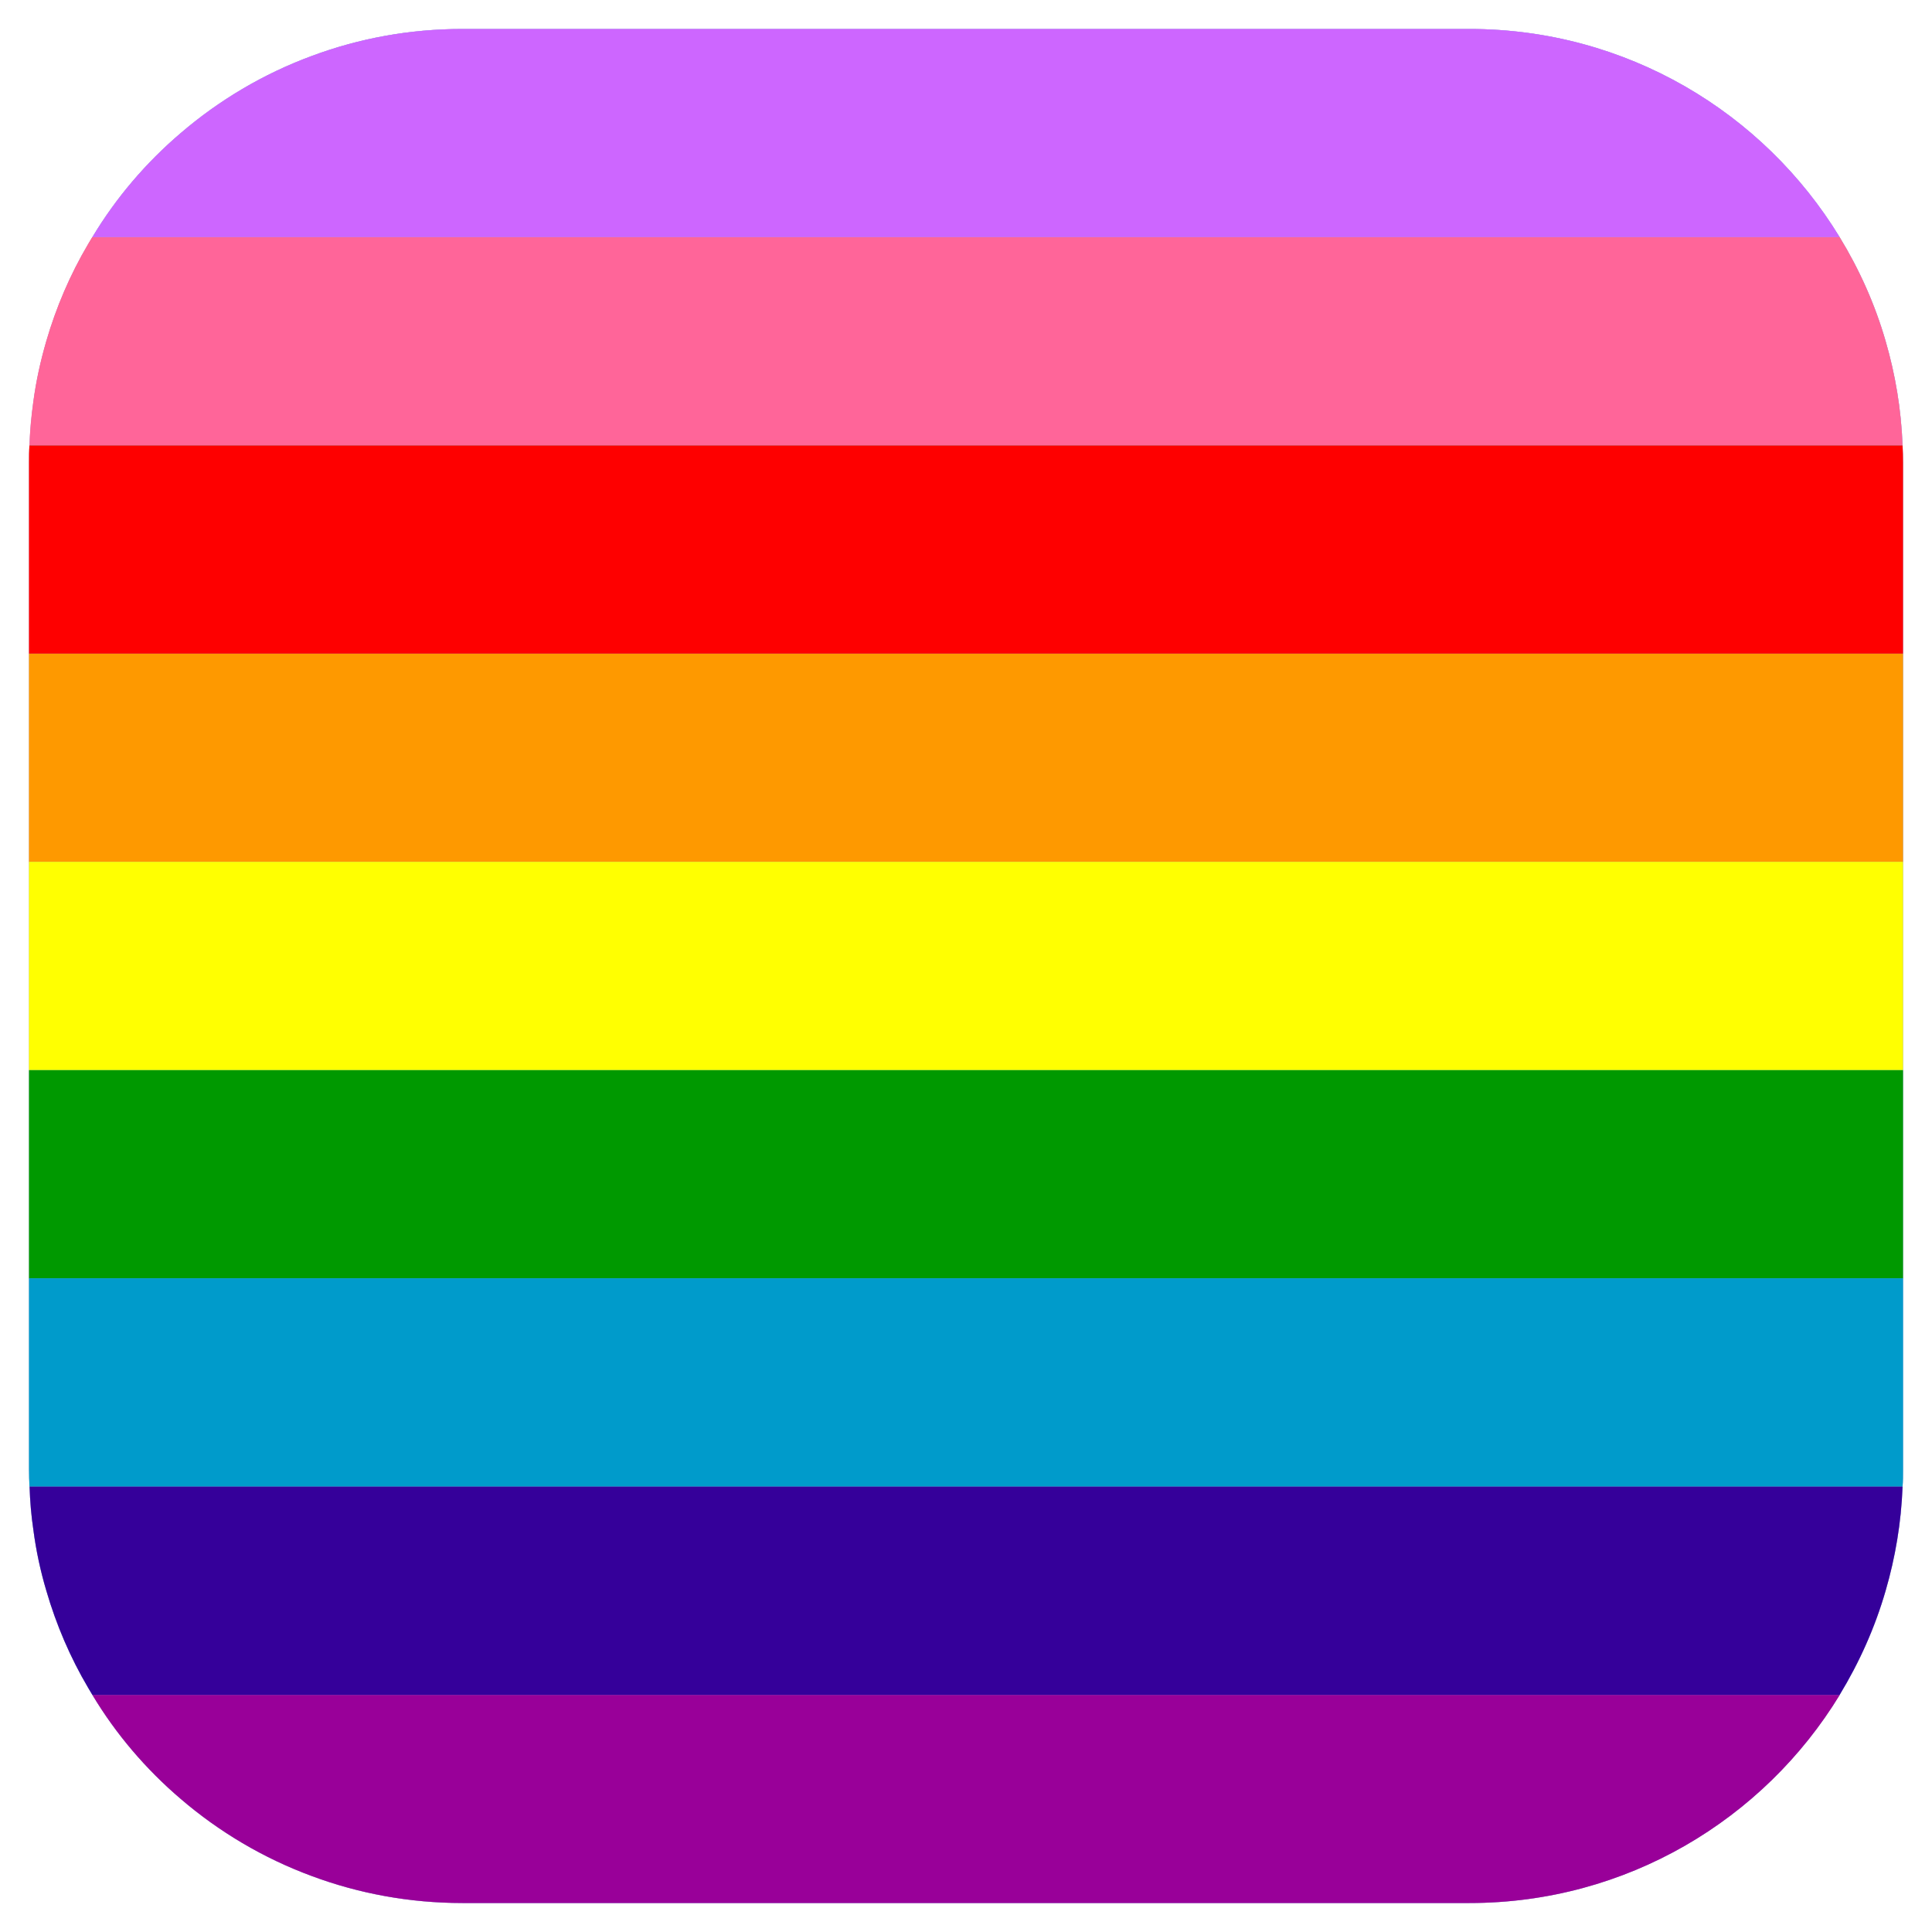 <?xml version="1.0" encoding="UTF-8"?>
<svg id="Layer_1" data-name="Layer 1" xmlns="http://www.w3.org/2000/svg" viewBox="0 0 128 128">
  <defs>
    <style>
      .cls-1 {
        fill: #ffff01;
      }

      .cls-2 {
        fill: #fe9900;
      }

      .cls-3 {
        fill: #090;
      }

      .cls-4 {
        fill: #fe6bc3;
      }

      .cls-5 {
        fill: #35009a;
      }

      .cls-6 {
        fill: #ff6599;
      }

      .cls-7 {
        fill: #009bcb;
      }

      .cls-8 {
        fill: #fe0000;
      }

      .cls-9 {
        fill: #cd66ff;
      }

      .cls-10 {
        fill: #909;
      }

      .cls-11 {
        fill: #74d6ec;
      }
    </style>
  </defs>
  <path class="cls-4" d="M126.08,30.64v66.72c0,.38,0,.76-.03,1.13-.09,2.39-.48,4.69-1.12,6.89h0c-.71,2.46-1.75,4.77-3.05,6.91-5.04,8.27-14.14,13.79-24.53,13.79H30.64c-3.51,0-6.88-.63-9.99-1.79-3.2-1.18-6.14-2.93-8.68-5.11-2.3-1.96-4.29-4.29-5.85-6.89-.1-.16-.19-.31-.28-.47-1.18-2-2.11-4.16-2.77-6.43h0c-.39-1.31-.68-2.66-.86-4.04-.14-.94-.22-1.89-.25-2.86-.02-.37-.03-.76-.03-1.13V30.64c0-.38,0-.77.03-1.13.03-.97.12-1.92.25-2.86.18-1.38.48-2.73.86-4.04.66-2.27,1.59-4.43,2.77-6.43.09-.16.18-.31.28-.47,1.56-2.6,3.55-4.93,5.85-6.89,2.54-2.18,5.48-3.93,8.68-5.11h0c3.11-1.16,6.47-1.79,9.98-1.79h66.72c10.39,0,19.49,5.52,24.53,13.79,1.3,2.13,2.34,4.44,3.05,6.9.64,2.2,1.03,4.51,1.12,6.9.02.38.03.76.03,1.13Z"/>
  <g>
    <path class="cls-11" d="M126.08,30.64v66.72c0,.38,0,.76-.03,1.13-.09,2.39-.48,4.69-1.12,6.89h0c-.71,2.46-1.75,4.77-3.05,6.91-5.04,8.27-14.14,13.79-24.53,13.79H30.64c-3.51,0-6.88-.63-9.99-1.79-3.2-1.18-6.14-2.93-8.68-5.11-2.3-1.96-4.29-4.29-5.85-6.89-.1-.16-.19-.31-.28-.47-1.18-2-2.11-4.16-2.77-6.43h0c-.39-1.31-.68-2.66-.86-4.04-.14-.94-.22-1.89-.25-2.86-.02-.37-.03-.76-.03-1.13V30.64c0-.38,0-.77.03-1.13.03-.97.12-1.92.25-2.86.18-1.38.48-2.73.86-4.04.66-2.27,1.59-4.43,2.77-6.43.09-.16.18-.31.28-.47,1.56-2.6,3.55-4.93,5.85-6.89,2.54-2.18,5.48-3.93,8.68-5.11h0c3.11-1.16,6.47-1.79,9.98-1.79h66.72c10.39,0,19.49,5.52,24.53,13.79,1.3,2.13,2.34,4.44,3.05,6.9.64,2.2,1.03,4.51,1.12,6.9.02.38.03.76.03,1.13Z"/>
    <path class="cls-9" d="M121.89,15.71H6.12c1.56-2.6,3.55-4.93,5.85-6.89,2.54-2.18,5.48-3.93,8.68-5.11h0c3.11-1.16,6.47-1.79,9.98-1.79h66.72c10.39,0,19.49,5.52,24.53,13.79Z"/>
    <path class="cls-6" d="M126.05,29.51H1.95c.03-.97.12-1.92.25-2.86.18-1.38.48-2.73.86-4.04.66-2.27,1.59-4.43,2.77-6.43.09-.16.18-.31.28-.47h115.77c1.3,2.13,2.34,4.44,3.05,6.9.64,2.2,1.03,4.51,1.12,6.9Z"/>
    <path class="cls-8" d="M126.08,30.64v12.67H1.92v-12.67c0-.38,0-.77.03-1.13h124.1c.02.38.03.76.03,1.13Z"/>
    <rect class="cls-2" x="1.92" y="43.31" width="124.16" height="13.8"/>
    <rect class="cls-1" x="1.92" y="57.1" width="124.16" height="13.8"/>
    <rect class="cls-3" x="1.92" y="70.9" width="124.16" height="13.8"/>
    <path class="cls-10" d="M121.89,112.29c-5.04,8.27-14.14,13.79-24.53,13.79H30.64c-3.51,0-6.88-.63-9.99-1.79-3.2-1.18-6.14-2.93-8.68-5.11-2.3-1.96-4.29-4.29-5.85-6.89h115.77Z"/>
    <path class="cls-7" d="M126.08,84.69v12.67c0,.38,0,.76-.03,1.13H1.95c-.02-.37-.03-.76-.03-1.13v-12.67h124.16Z"/>
    <path class="cls-5" d="M126.05,98.49c-.09,2.39-.48,4.69-1.12,6.89h0c-.71,2.46-1.75,4.77-3.05,6.91H6.12c-.1-.16-.19-.31-.28-.47-1.18-2-2.11-4.16-2.77-6.43h0c-.39-1.31-.68-2.66-.86-4.04-.14-.94-.22-1.89-.25-2.86h124.1Z"/>
  </g>
</svg>